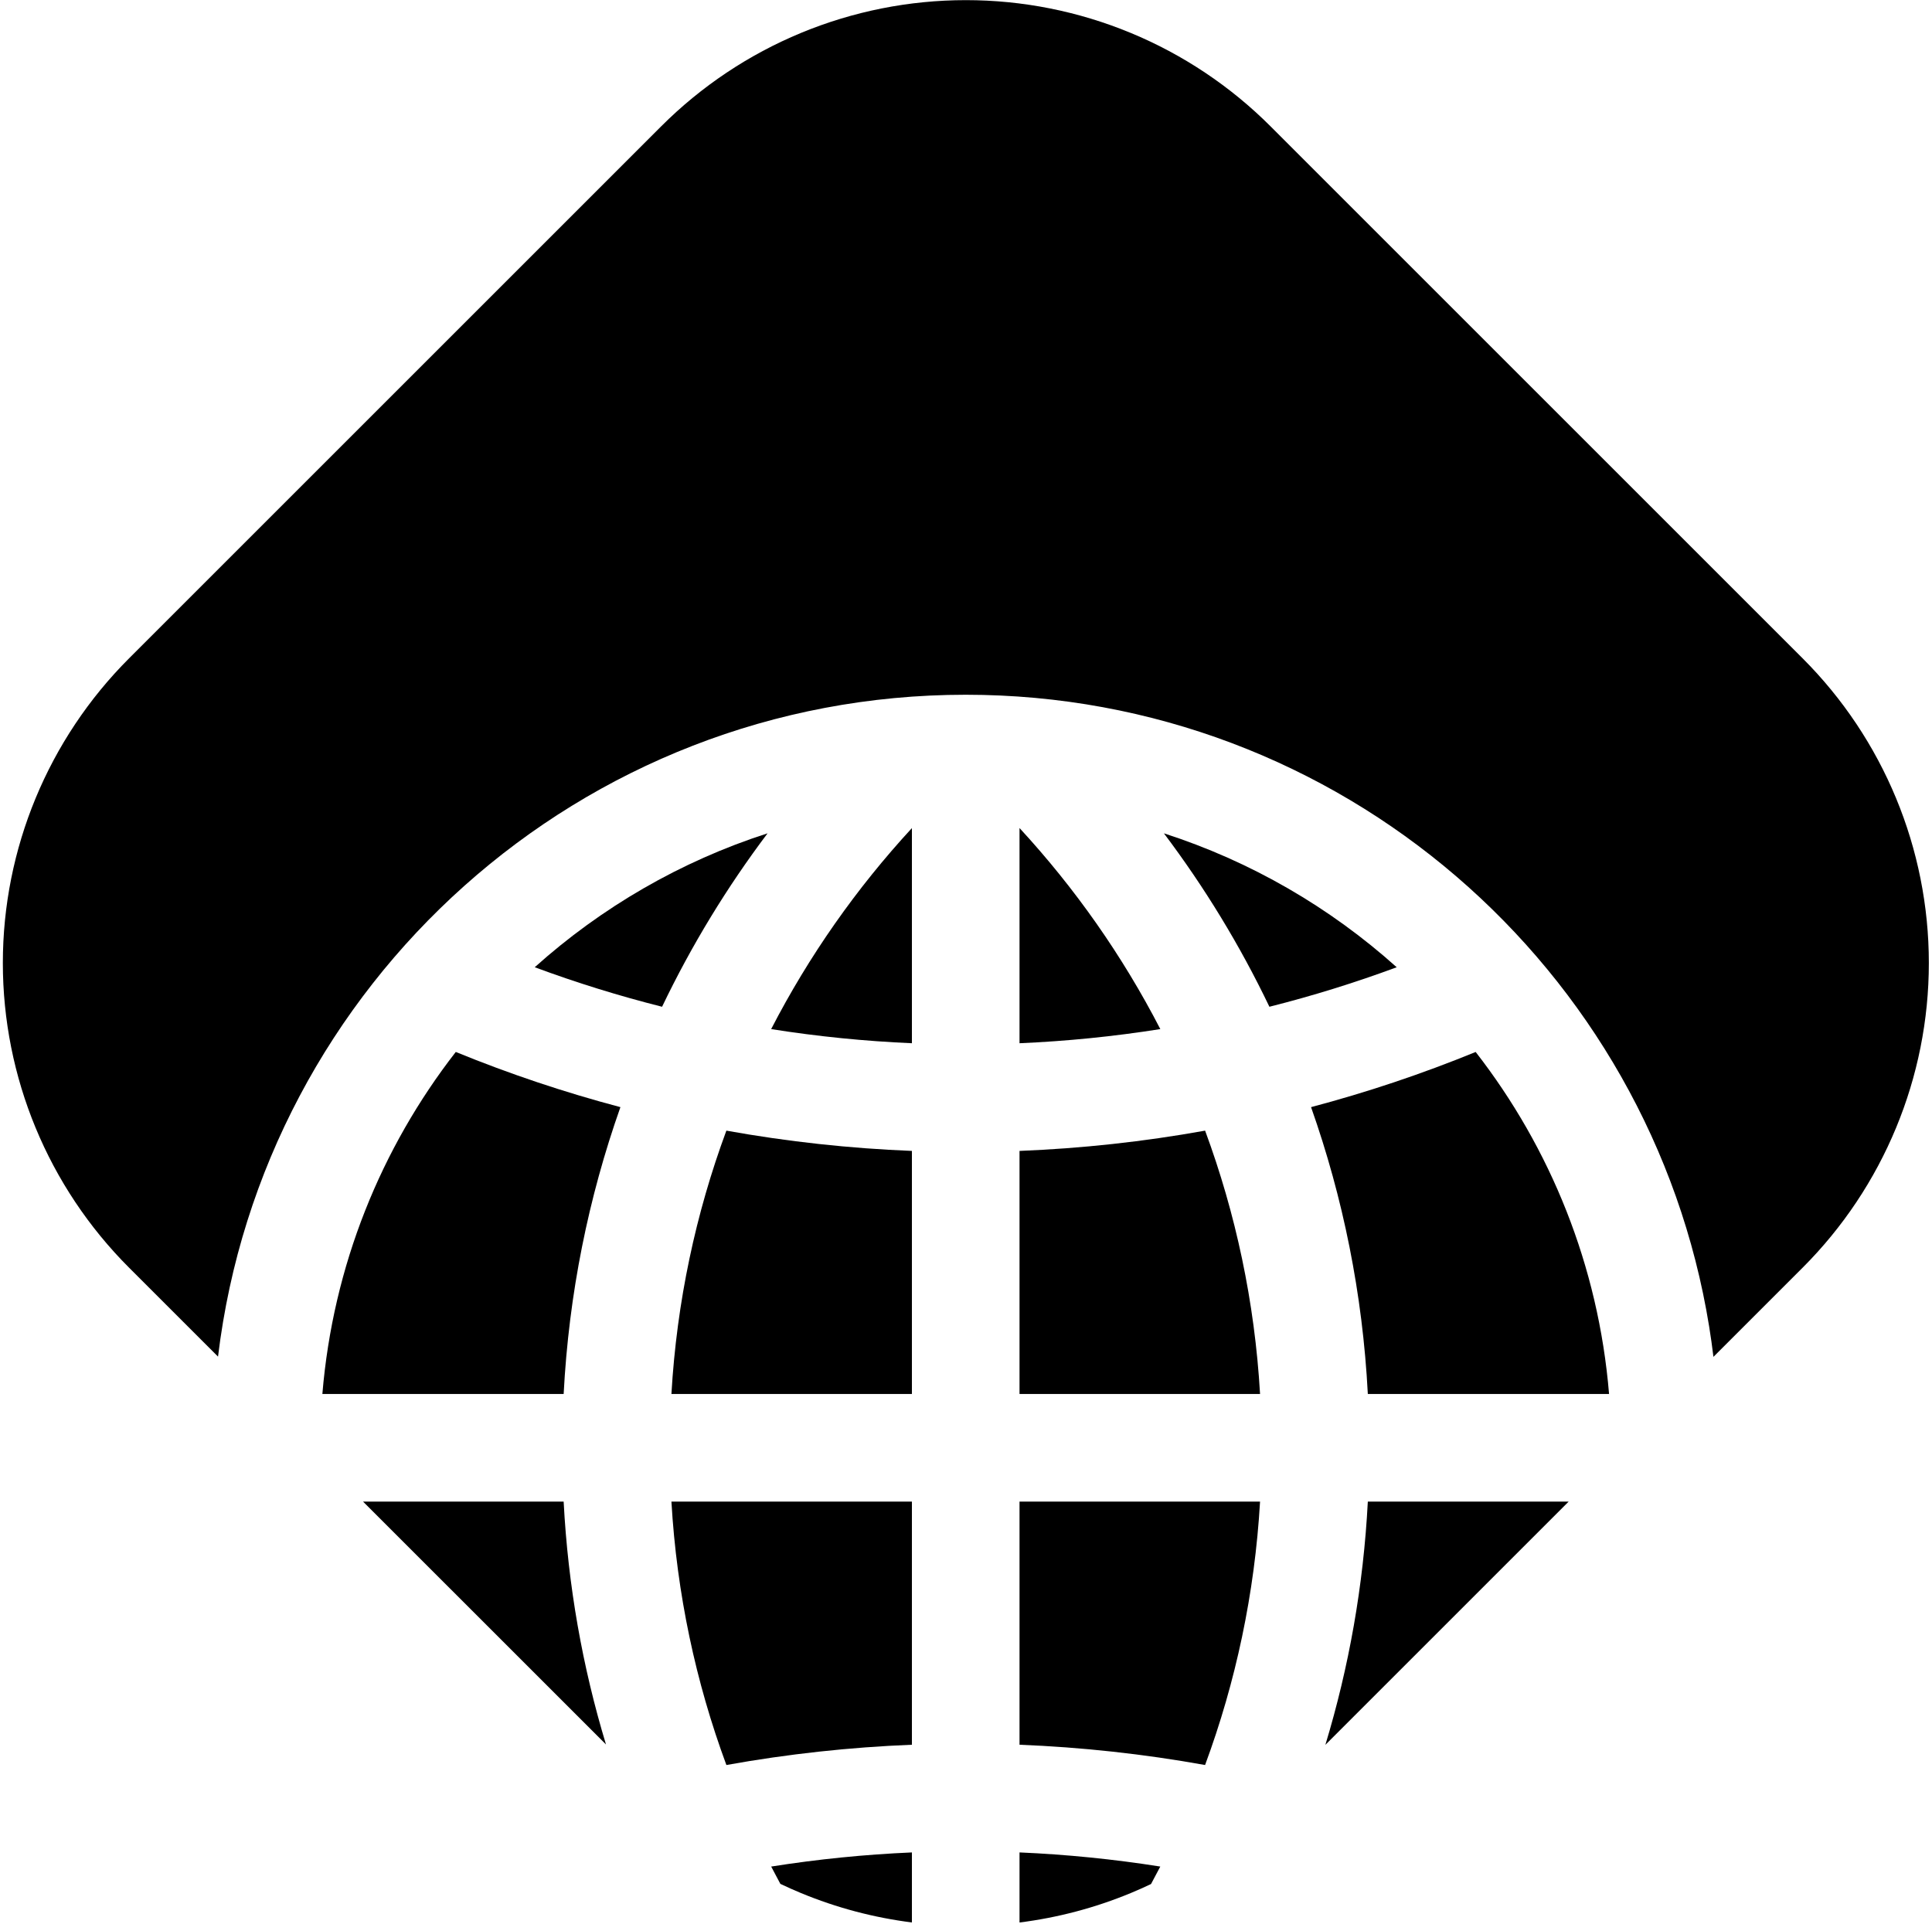 <svg width="509" height="507" viewBox="0 0 509 507" fill="none" xmlns="http://www.w3.org/2000/svg" aria-hidden="true" class="icon icon_logo header-logo__icon"><path d="M451.418 357.523L474.919 334.023C496.209 312.732 508.169 283.856 508.169 253.748C508.169 223.639 496.209 194.764 474.919 173.473L334.729 33.283C324.189 22.742 311.676 14.381 297.904 8.676C284.132 2.971 269.371 0.035 254.464 0.035C239.558 0.035 224.797 2.971 211.025 8.676C197.253 14.381 184.74 22.742 174.199 33.283L33.999 173.473C12.71 194.764 0.75 223.639 0.75 253.748C0.75 283.856 12.71 312.732 33.999 334.023L57.44 357.46C69.3 259.204 152.971 183.062 254.425 183.062C353.142 183.062 435.023 255.151 450.294 349.557C450.721 352.195 451.096 354.851 451.418 357.523Z" fill="currentcolor"></path><path d="M413.276 395.662H360.364C359.214 417.841 355.38 439.311 349.181 459.752L413.276 395.662Z" fill="currentcolor"></path><path d="M303.247 496.433C304.076 494.908 304.89 493.373 305.687 491.828C293.393 489.881 281.009 488.64 268.6 488.103V506.567C278.65 505.305 288.507 502.702 297.904 498.81C299.707 498.063 301.489 497.27 303.247 496.433Z" fill="currentcolor"></path><path d="M240.25 506.557V488.104C227.845 488.641 215.465 489.883 203.175 491.829C203.964 493.359 204.77 494.879 205.591 496.39C207.379 497.243 209.191 498.05 211.025 498.81C220.397 502.692 230.228 505.292 240.25 506.557Z" fill="currentcolor"></path><path d="M159.651 459.657C153.47 439.244 149.646 417.807 148.497 395.662H95.647L159.651 459.657Z" fill="currentcolor"></path><path d="M317.488 465.071C301.313 462.161 284.975 460.38 268.6 459.729V395.662H331.971C330.562 419.937 325.56 443.248 317.488 465.071Z" fill="currentcolor"></path><path d="M240.25 459.729V395.662H176.891C178.299 419.937 183.301 443.249 191.373 465.072C207.545 462.162 223.879 460.381 240.25 459.729Z" fill="currentcolor"></path><path d="M331.971 367.312H268.6V303.261C284.977 302.61 301.317 300.829 317.494 297.918C325.562 319.736 330.562 343.042 331.971 367.312Z" fill="currentcolor"></path><path d="M240.25 367.312V303.261C223.877 302.609 207.541 300.828 191.368 297.918C183.299 319.736 178.299 343.042 176.891 367.312H240.25Z" fill="currentcolor"></path><path d="M305.694 271.16C293.398 273.108 281.011 274.35 268.6 274.887V218.184C283.21 234.026 295.721 251.832 305.694 271.16Z" fill="currentcolor"></path><path d="M240.25 274.886V218.197C225.645 234.035 213.138 251.837 203.167 271.161C215.46 273.108 227.842 274.35 240.25 274.886Z" fill="currentcolor"></path><path d="M423.918 367.312H360.364C358.996 340.933 353.832 315.559 345.408 291.724C360.098 287.837 374.586 282.992 388.774 277.187C408.447 302.49 421.128 333.499 423.918 367.312Z" fill="currentcolor"></path><path d="M367.972 254.865C356.951 258.951 345.754 262.421 334.434 265.275C326.675 249.08 317.345 233.782 306.641 219.577C329.602 226.977 350.431 239.125 367.972 254.865Z" fill="currentcolor"></path><path d="M202.224 219.572C179.258 226.971 158.425 239.12 140.881 254.862C151.904 258.949 163.104 262.421 174.428 265.275C182.187 249.079 191.519 233.779 202.224 219.572Z" fill="currentcolor"></path><path d="M163.453 291.725C148.761 287.837 134.269 282.99 120.078 277.184C100.404 302.488 87.722 333.497 84.932 367.312H148.498C149.866 340.933 155.029 315.559 163.453 291.725Z" fill="currentcolor"></path></svg>